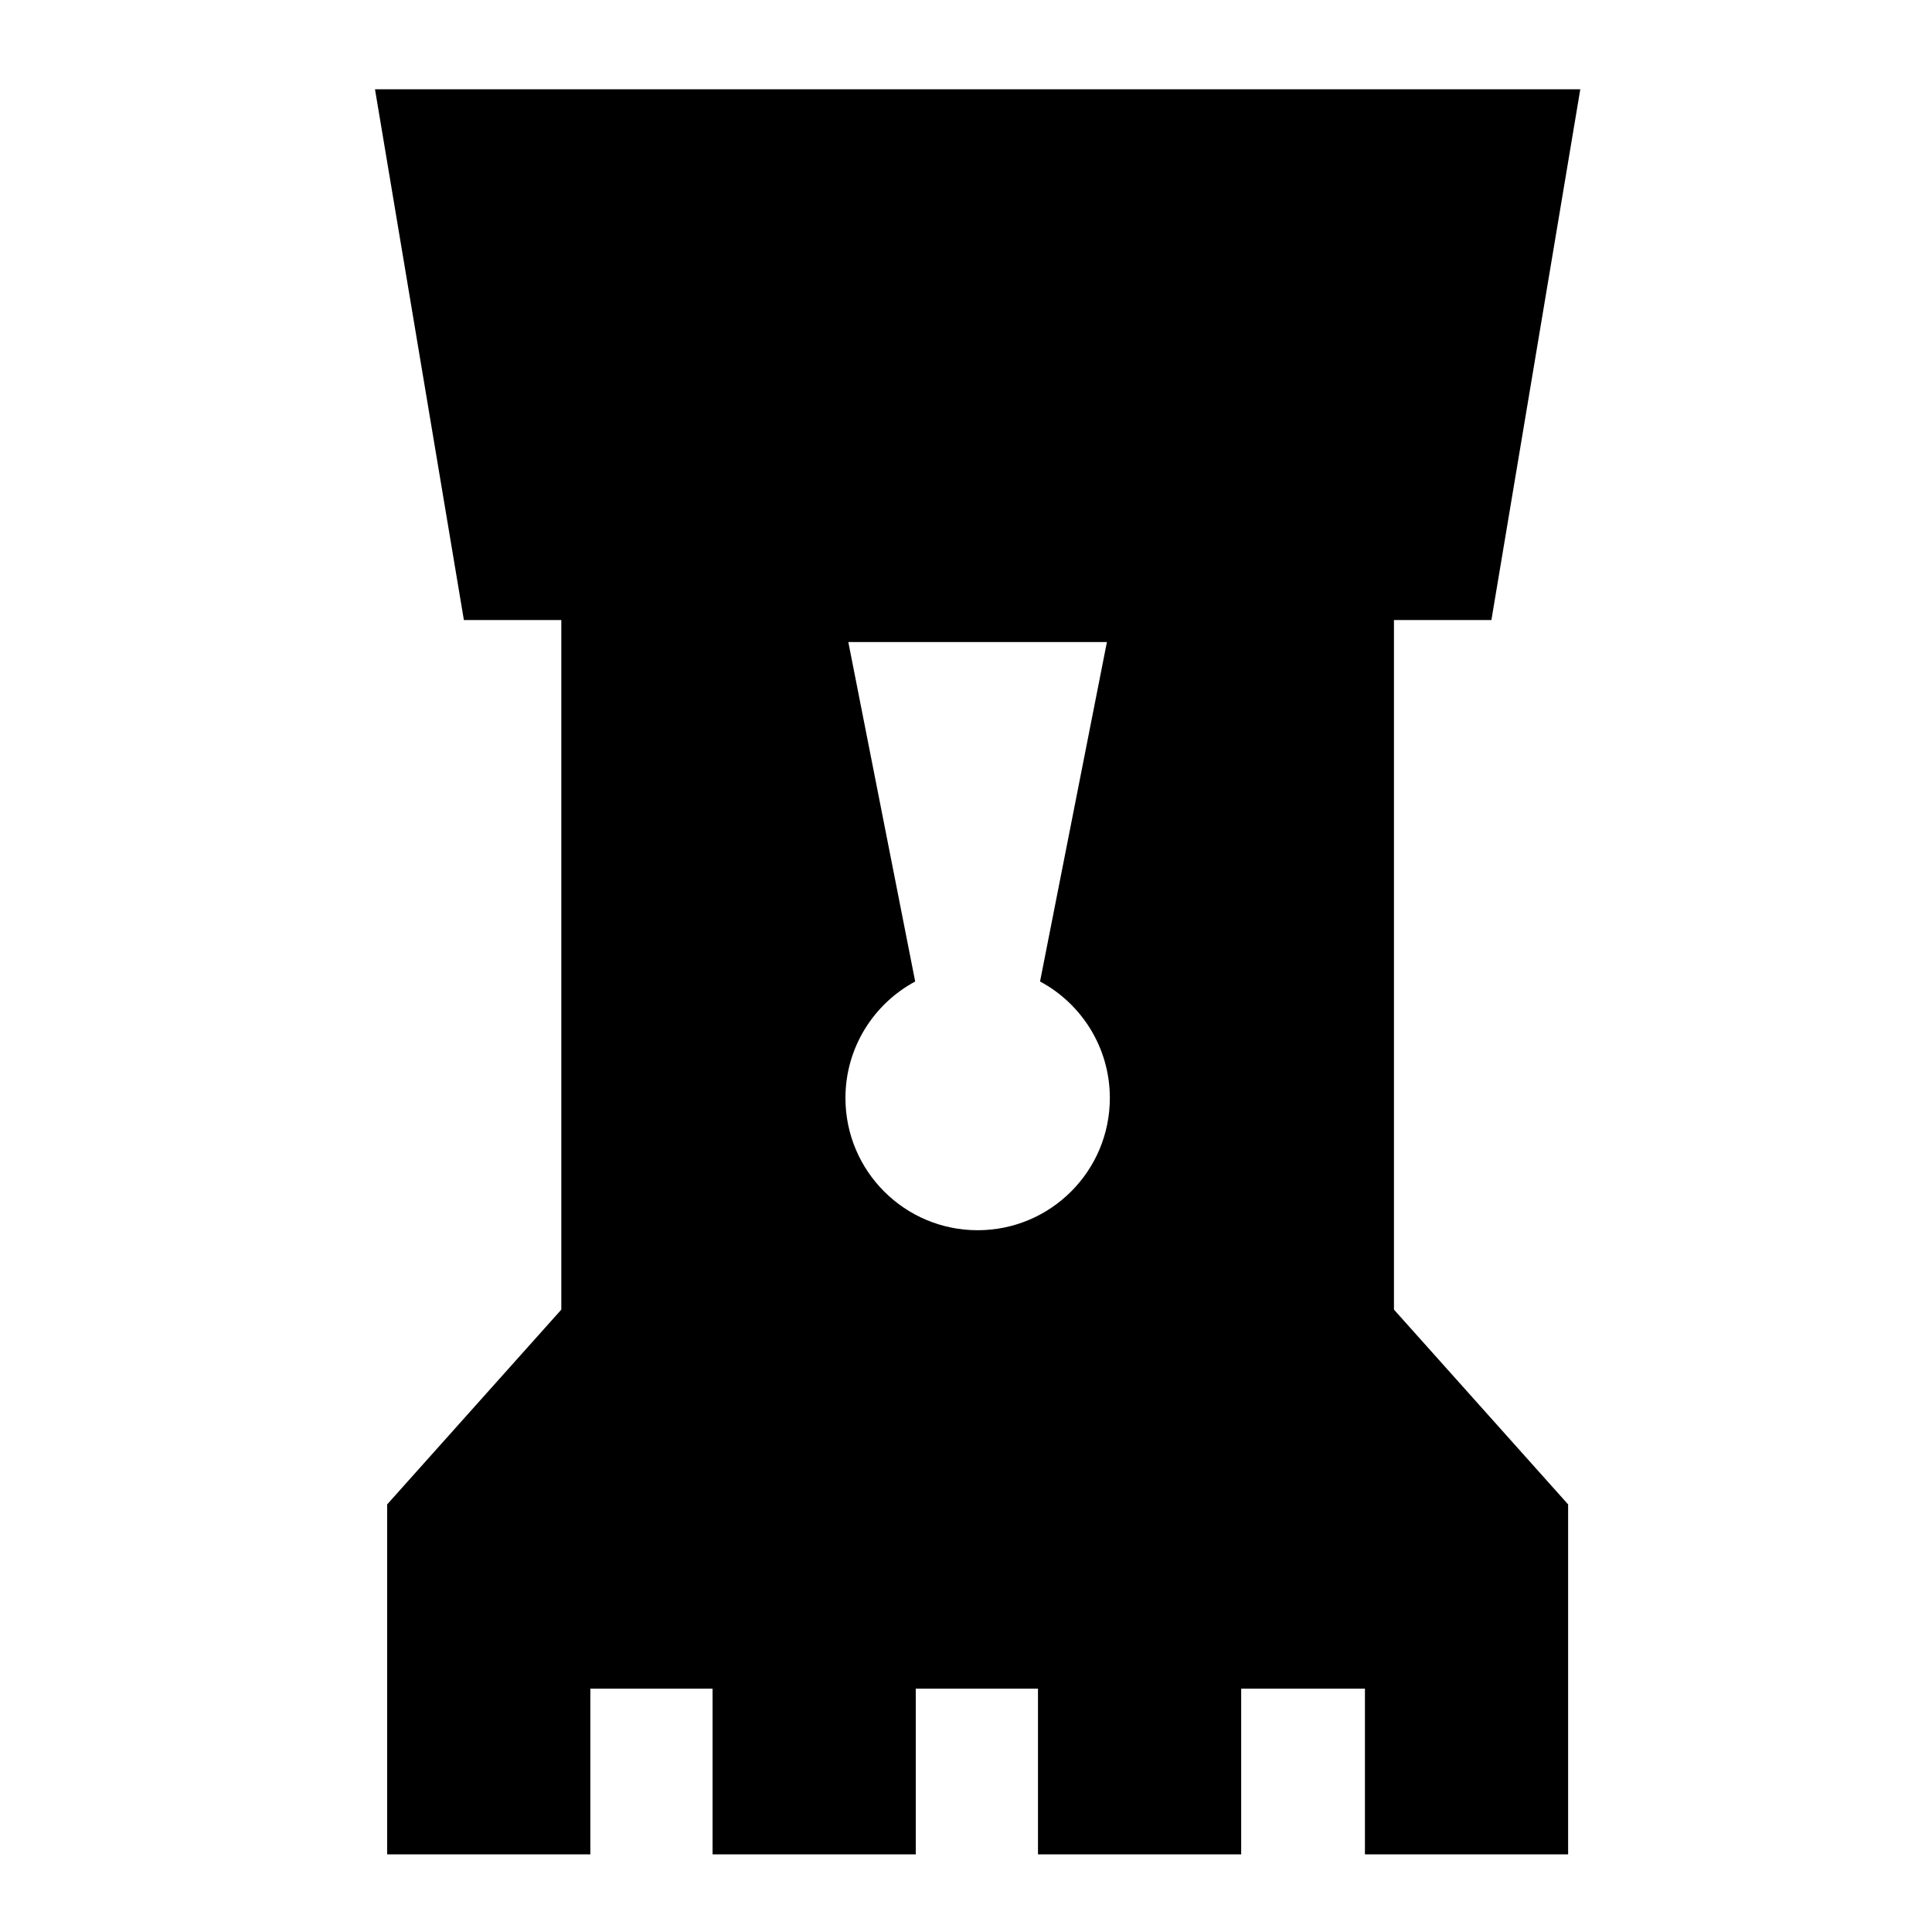 <svg xmlns="http://www.w3.org/2000/svg" width="1024px" height="1024px" viewBox="0 -64 1024 1024"><path d="M245.87 264.644l-47.116-281.326h638.836l-47.116 281.326h-51.644v365.471l92.312 103.255v185.471h-107.697v-87.813h-65.591v87.813h-107.699v-87.813h-64.781v87.813h-107.697v-87.813h-64.781v87.813h-107.694v-185.468l92.312-103.255v-365.474h-51.644zM518.172 588.047c38.697 0 70.066-31.37 70.066-70.066 0-26.734-14.976-49.964-36.993-61.776l35.439-179.897h-137.056l35.442 179.91c-22.002 11.817-36.966 35.038-36.966 61.762 0 38.697 31.37 70.066 70.066 70.066z"/></svg>